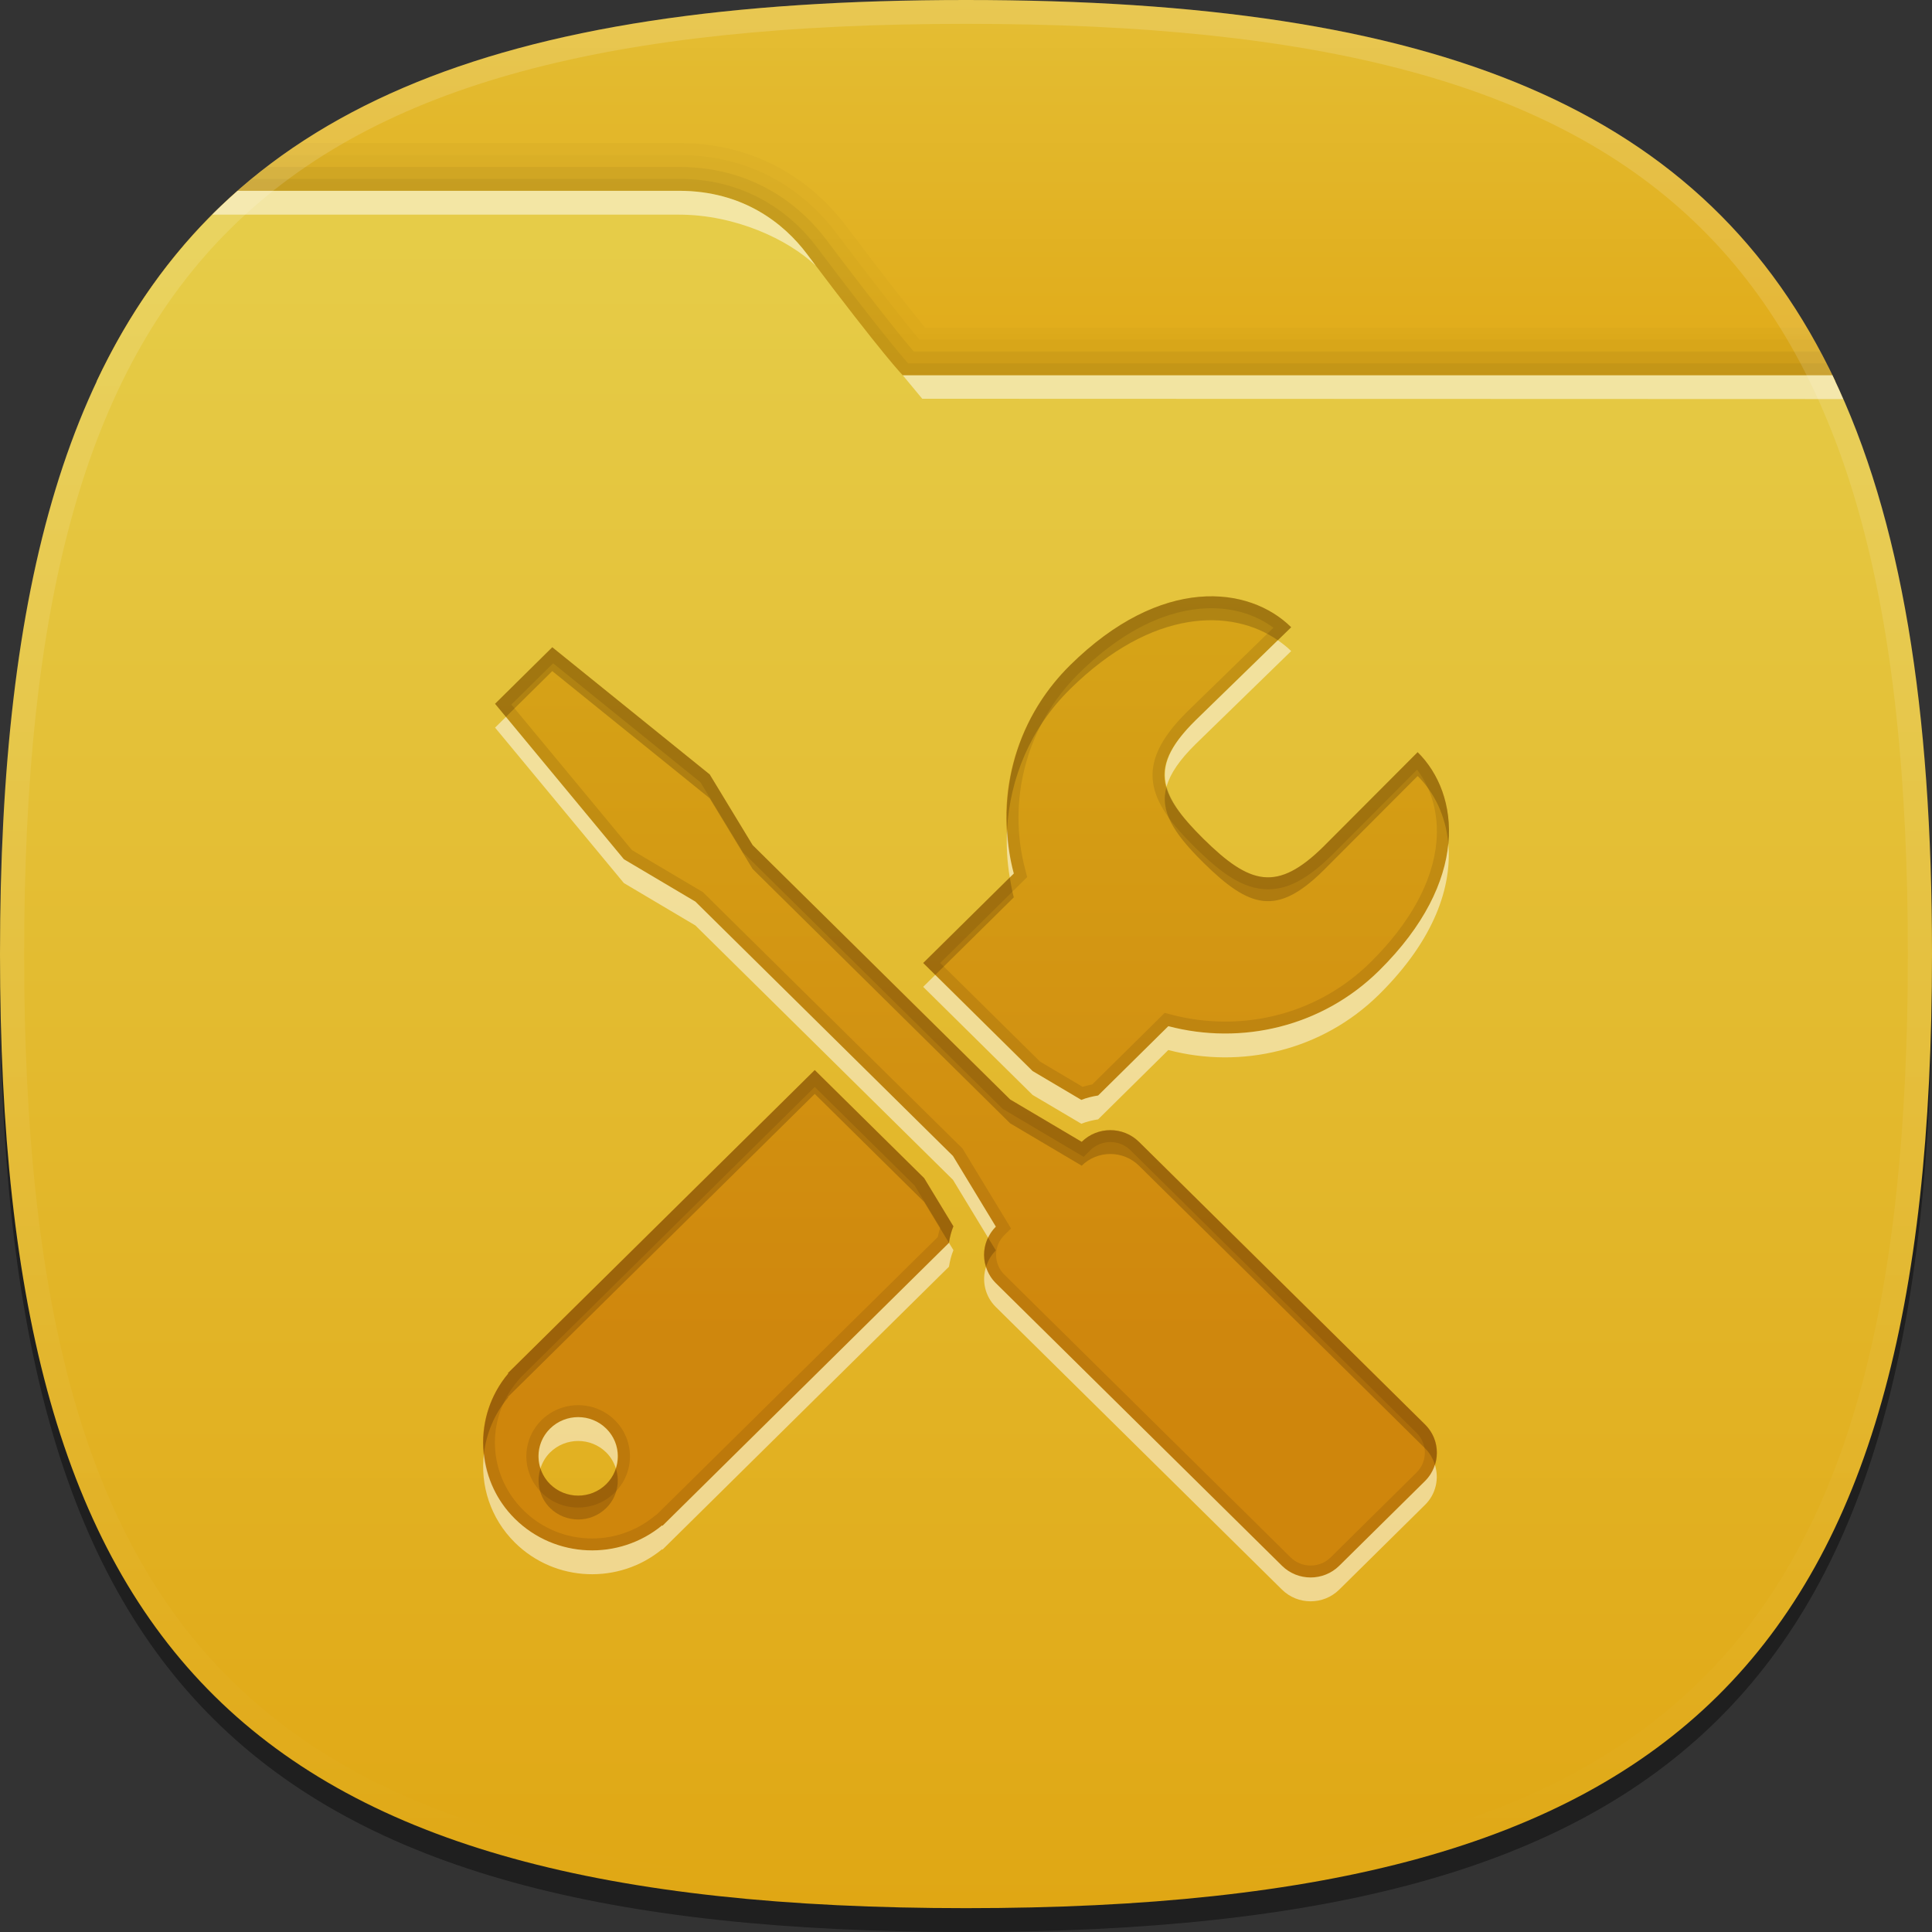 <?xml version="1.0" encoding="UTF-8" standalone="no"?>
<svg
   xmlns:dc="http://purl.org/dc/elements/1.1/"
   xmlns:cc="http://creativecommons.org/ns#"
   xmlns:rdf="http://www.w3.org/1999/02/22-rdf-syntax-ns#"
   xmlns:svg="http://www.w3.org/2000/svg"
   xmlns="http://www.w3.org/2000/svg"
   xmlns:sodipodi="http://sodipodi.sourceforge.net/DTD/sodipodi-0.dtd"
   xmlns:inkscape="http://www.inkscape.org/namespaces/inkscape"
   height="96px"
   version="1.1"
   viewBox="0 0 96 96"
   width="96px"
   x="0px"
   y="0px"
   id="svg52"
   sodipodi:docname="icon-launcher-folder-15.svg"
   inkscape:version="0.92.2 2405546, 2018-03-11">
  <rect x="0" y="0" width="96" height="96" fill="#333333" stroke="none"/>
  <defs
     id="defs56" />
  <sodipodi:namedview
     pagecolor="#ffffff"
     bordercolor="#666666"
     borderopacity="1"
     objecttolerance="10"
     gridtolerance="10"
     guidetolerance="10"
     inkscape:pageopacity="0"
     inkscape:pageshadow="2"
     inkscape:window-width="1366"
     inkscape:window-height="717"
     id="namedview54"
     showgrid="false"
     inkscape:zoom="2.4583333"
     inkscape:cx="48"
     inkscape:cy="47.186441"
     inkscape:window-x="0"
     inkscape:window-y="25"
     inkscape:window-maximized="1"
     inkscape:current-layer="svg52" />
  <path
     d="M 96,48.593 C 96,83.716 83.567,96 48,96 12.438,96 0,83.716 0,48.593 0,13.472 12.438,1.185 48,1.185 c 35.564,0 48,12.287 48,47.407 z"
     id="path2"
     inkscape:connector-curvature="0"
     style="fill-opacity:0.4;stroke-width:1.193" />
  <rect
     fill="none"
     height="96"
     width="96"
     id="rect4" />
  <linearGradient
     gradientUnits="userSpaceOnUse"
     id="SVGID_1_"
     x1="47.999"
     x2="47.999"
     y1="8"
     y2="24"
     gradientTransform="matrix(1.2,0,0,1.185,-9.6,-9.481)">
    <stop
       offset="0"
       style="stop-color:#E4BE34"
       id="stop6" />
    <stop
       offset="1"
       style="stop-color:#E0AA18"
       id="stop8" />
  </linearGradient>
  <path
     d="M 91.205,18.963 C 84.784,5.321 71.399,0 48,0 24.602,0 11.218,5.321 4.795,18.963 Z"
     id="path11"
     style="fill:url(#SVGID_1_);stroke-width:1.193"
     inkscape:connector-curvature="0" />
  <path
     d="m 48,94.815 c 35.567,0 48,-12.286 48,-47.407 C 96,33.806 94.124,23.643 89.773,16.279 H 45.964 c -0.665,-0.805 -1.861,-2.309 -3.942,-5.075 C 40.872,9.676 38.267,7.111 33.742,7.111 H 14.922 C 4.268,14.139 0,26.861 0,47.407 0,82.529 12.438,94.815 48,94.815 Z"
     id="path13"
     inkscape:connector-curvature="0"
     style="fill-opacity:0.02;stroke-width:1.193" />
  <path
     d="m 48,94.815 c 35.567,0 48,-12.286 48,-47.407 C 96,34.174 94.231,24.185 90.128,16.871 H 45.679 c -0.584,-0.697 -1.806,-2.212 -4.14,-5.313 -1.082,-1.44 -3.536,-3.854 -7.798,-3.854 H 14.052 C 4.033,14.844 0,27.428 0,47.407 0,82.529 12.438,94.815 48,94.815 Z"
     id="path15"
     inkscape:connector-curvature="0"
     style="fill-opacity:0.02;stroke-width:1.193" />
  <path
     d="m 48,94.815 c 35.567,0 48,-12.286 48,-47.407 C 96,34.523 94.318,24.723 90.442,17.464 H 45.4 C 44.887,16.866 43.66,15.368 41.058,11.911 40.042,10.561 37.739,8.296 33.742,8.296 H 13.256 C 3.823,15.532 0,27.967 0,47.407 0,82.529 12.438,94.815 48,94.815 Z"
     id="path17"
     inkscape:connector-curvature="0"
     style="fill-opacity:0.05;stroke-width:1.193" />
  <path
     d="m 48,94.815 c 35.567,0 48,-12.286 48,-47.407 C 96,34.869 94.404,25.255 90.746,18.056 H 45.125 c -0.392,-0.442 -1.586,-1.856 -4.548,-5.792 -0.949,-1.26 -3.098,-3.377 -6.834,-3.377 H 12.508 C 3.619,16.205 0,28.488 0,47.407 0,82.529 12.438,94.815 48,94.815 Z"
     id="path19"
     inkscape:connector-curvature="0"
     style="fill-opacity:0.05;stroke-width:1.193" />
  <linearGradient
     gradientUnits="userSpaceOnUse"
     id="SVGID_2_"
     x1="47.999"
     x2="47.999"
     y1="16"
     y2="88.001"
     gradientTransform="matrix(1.2,0,0,1.185,-9.6,-9.481)">
    <stop
       offset="0"
       style="stop-color:#E6CD49"
       id="stop21" />
    <stop
       offset="1"
       style="stop-color:#E0A714"
       id="stop23" />
  </linearGradient>
  <path
     d="m 48,94.815 c 35.567,0 48,-12.286 48,-47.407 C 96,35.214 94.496,25.779 91.051,18.649 H 44.86 c 0,0 -0.882,-0.871 -4.765,-6.031 -1.145,-1.521 -3.176,-3.136 -6.353,-3.136 -3.863,0 -14.322,0 -21.931,0 C 3.428,16.862 0,28.991 0,47.407 0,82.529 12.438,94.815 48,94.815 Z"
     id="path26"
     style="fill:url(#SVGID_2_);stroke-width:1.193"
     inkscape:connector-curvature="0" />
  <path
     d="M 33.742,9.481 H 11.81 c -0.436,0.383 -0.863,0.775 -1.272,1.185 h 23.203 c 2.774,0 5.41,1.217 6.796,2.54 -0.145,-0.193 -0.288,-0.382 -0.443,-0.588 C 38.95,11.097 36.918,9.481 33.742,9.481 Z M 91.051,18.649 H 44.86 l 0.966,1.165 45.76,0.015 c -0.175,-0.397 -0.348,-0.795 -0.534,-1.18 z"
     id="path28"
     inkscape:connector-curvature="0"
     style="fill:#ffffff;fill-opacity:0.5;stroke-width:1.193" />
  <linearGradient
     gradientTransform="matrix(1.2,0,0,1.185,223.11,-976.404)"
     gradientUnits="userSpaceOnUse"
     id="SVGID_3_"
     x1="-145.925"
     x2="-145.925"
     y1="824.094"
     y2="903.338">
    <stop
       offset="0"
       style="stop-color:#FFFFFF"
       id="stop30" />
    <stop
       offset="1"
       style="stop-color:#FFFFFF;stop-opacity:0"
       id="stop32" />
  </linearGradient>
  <path
     d="M 48,0 C 12.438,0 0,12.286 0,47.407 c 0,35.122 12.438,47.407 48,47.407 35.567,0 48,-12.286 48,-47.407 C 96,12.286 83.564,0 48,0 Z m 0,93.63 C 13.01,93.63 1.2,81.965 1.2,47.407 1.2,12.85 13.01,1.185 48,1.185 c 34.99,0 46.8,11.665 46.8,46.222 0,34.558 -11.81,46.222 -46.8,46.222 z"
     id="path35"
     style="fill:url(#SVGID_3_);fill-opacity:0.15;stroke-width:1.193"
     inkscape:connector-curvature="0" />
  <linearGradient
     gradientUnits="userSpaceOnUse"
     id="SVGID_4_"
     x1="47.999"
     x2="47.999"
     y1="33.001"
     y2="74.136"
     gradientTransform="matrix(1.2,0,0,1.185,-9.6,-9.481)">
    <stop
       offset="0"
       style="stop-color:#D6A214"
       id="stop37" />
    <stop
       offset="0.75"
       style="stop-color:#CE820A"
       id="stop39" />
    <stop
       offset="1"
       style="stop-color:#CE820A"
       id="stop41" />
  </linearGradient>
  <path
     d="m 40.484,53.171 -15.246,15.058 0.018,0.018 c -1.778,2.106 -1.669,5.246 0.331,7.223 2.003,1.978 5.178,2.085 7.312,0.326 l 0.02,0.019 14.234,-14.057 c 0.044,-0.283 0.113,-0.561 0.221,-0.823 l -1.452,-2.393 z M 30.125,73.746 c -0.77,0.761 -2.022,0.761 -2.792,0 -0.772,-0.763 -0.772,-1.997 0,-2.759 0.772,-0.761 2.023,-0.761 2.792,0 0.772,0.762 0.772,1.996 0,2.759 z m 21.185,-20.526 2.423,1.434 c 0.266,-0.107 0.547,-0.173 0.834,-0.219 l 3.488,-3.445 c 3.62,0.952 7.63,0.047 10.472,-2.759 4.538,-4.481 4.012,-8.787 1.916,-10.855 l -4.673,4.685 c -2.316,2.284 -3.658,1.903 -5.972,-0.379 -2.311,-2.285 -2.699,-3.612 -0.383,-5.897 L 64.158,31.167 C 62.064,29.099 57.706,28.576 53.167,33.06 c -2.84,2.807 -3.76,6.767 -2.792,10.344 l -4.501,4.446 z m 5.285,3.518 c -0.786,-0.775 -2.06,-0.775 -2.845,0 l -3.556,-2.105 -12.797,-12.64 -2.132,-3.512 -7.822,-6.319 -2.843,2.809 6.4,7.724 3.553,2.106 12.799,12.639 2.131,3.512 c -0.785,0.774 -0.785,2.033 0,2.808 l 14.22,14.044 c 0.785,0.774 2.058,0.774 2.843,0 l 4.265,-4.213 c 0.786,-0.775 0.786,-2.031 0,-2.808 z"
     id="path44"
     style="fill:url(#SVGID_4_);fill-opacity:0.9;stroke-width:1.193;stroke-opacity:0.9"
     inkscape:connector-curvature="0" />
  <path
     d="M 50.375,43.404 C 50.18,42.686 50.084,41.948 50.042,41.211 49.998,42.01 50.04,42.81 50.176,43.601 Z M 59.416,36.968 64.158,32.352 c -0.199,-0.197 -0.425,-0.373 -0.664,-0.539 l -4.079,3.97 c -1.309,1.292 -1.727,2.278 -1.45,3.303 0.182,-0.644 0.642,-1.321 1.45,-2.118 z M 34.553,45.985 47.352,58.624 l 1.746,2.878 c 0.096,-0.198 0.22,-0.386 0.385,-0.551 L 47.352,57.439 34.553,44.8 l -3.553,-2.106 -5.86,-7.072 -0.54,0.533 6.4,7.724 z m 19.178,9.854 c 0.266,-0.107 0.547,-0.173 0.834,-0.219 l 3.488,-3.445 c 3.62,0.952 7.63,0.047 10.472,-2.759 2.749,-2.714 3.631,-5.359 3.44,-7.487 -0.18,1.888 -1.183,4.073 -3.44,6.302 -2.842,2.807 -6.852,3.711 -10.472,2.759 l -3.488,3.445 c -0.287,0.045 -0.569,0.113 -0.834,0.219 l -2.423,-1.434 -4.836,-4.777 -0.6,0.593 5.436,5.37 z M 27.332,70.987 c -0.54,0.535 -0.694,1.299 -0.475,1.972 0.092,-0.287 0.245,-0.559 0.475,-0.787 0.772,-0.761 2.023,-0.761 2.792,0 0.23,0.228 0.383,0.5 0.475,0.787 0.218,-0.673 0.065,-1.438 -0.475,-1.972 -0.769,-0.761 -2.021,-0.761 -2.792,0 z m 43.478,2.603 -4.265,4.213 c -0.785,0.774 -2.058,0.774 -2.843,0 l -14.22,-14.044 c -0.238,-0.235 -0.394,-0.516 -0.487,-0.812 -0.217,0.681 -0.06,1.457 0.487,1.997 l 14.22,14.044 c 0.785,0.774 2.058,0.774 2.843,0 l 4.265,-4.213 c 0.548,-0.54 0.706,-1.313 0.488,-1.997 -0.094,0.296 -0.251,0.577 -0.488,0.812 z M 47.154,61.755 32.92,75.814 32.899,75.795 c -2.132,1.758 -5.309,1.652 -7.312,-0.326 C 24.668,74.56 24.168,73.407 24.047,72.22 c -0.192,1.579 0.317,3.224 1.541,4.434 2.003,1.978 5.178,2.085 7.312,0.326 l 0.02,0.019 L 47.154,62.942 c 0.044,-0.283 0.113,-0.561 0.221,-0.823 z"
     id="path46"
     inkscape:connector-curvature="0"
     style="fill:#ffffff;fill-opacity:0.5;stroke-width:1.193" />
  <path
     d="M 50.375,44.589 C 50.287,44.264 50.232,43.931 50.176,43.601 l -4.302,4.249 0.6,0.593 z M 48.996,62.946 c 0.094,-0.296 0.25,-0.577 0.487,-0.812 L 49.098,61.5 c -0.22,0.455 -0.253,0.971 -0.102,1.446 z m 21.446,-25.572 -4.673,4.685 c -2.316,2.284 -3.658,1.903 -5.972,-0.379 -1.006,-0.993 -1.62,-1.804 -1.832,-2.593 -0.342,1.207 0.326,2.291 1.832,3.778 2.315,2.284 3.656,2.663 5.972,0.379 L 70.442,38.56 c 0.826,0.815 1.402,1.983 1.525,3.368 0.184,-1.908 -0.472,-3.514 -1.525,-4.553 z M 53.167,34.246 c 4.108,-4.057 8.06,-4.009 10.327,-2.432 L 64.158,31.168 c -2.094,-2.068 -6.452,-2.591 -10.991,1.893 -2.27,2.244 -3.292,5.221 -3.125,8.152 0.137,-2.534 1.162,-5.028 3.125,-6.967 z m 3.427,22.491 c -0.786,-0.775 -2.06,-0.775 -2.845,0 l -3.556,-2.105 -12.797,-12.64 -2.132,-3.512 -7.822,-6.319 -2.843,2.809 0.54,0.652 2.303,-2.276 7.822,6.319 2.132,3.512 12.797,12.64 3.556,2.105 c 0.785,-0.775 2.059,-0.775 2.845,0 l 14.216,14.044 c 0.238,0.235 0.395,0.516 0.488,0.812 0.217,-0.681 0.06,-1.455 -0.488,-1.997 z m -16.11,-3.566 -15.246,15.058 0.018,0.018 c -0.962,1.139 -1.352,2.578 -1.21,3.974 0.122,-0.999 0.521,-1.971 1.21,-2.789 l -0.018,-0.018 15.246,-15.058 5.437,5.369 1.231,2.029 c 0.044,-0.282 0.113,-0.559 0.221,-0.821 l -1.452,-2.393 z M 30.125,73.746 c -0.77,0.761 -2.022,0.761 -2.792,0 -0.23,-0.228 -0.383,-0.5 -0.475,-0.787 -0.218,0.673 -0.065,1.438 0.475,1.972 0.772,0.761 2.023,0.761 2.792,0 0.54,-0.535 0.694,-1.299 0.475,-1.972 -0.091,0.287 -0.244,0.558 -0.475,0.787 z"
     id="path48"
     inkscape:connector-curvature="0"
     style="fill:#1a0900;fill-opacity:0.2;stroke-width:1.193" />
  <path
     d="m 28.729,69.823 c -0.688,0 -1.334,0.264 -1.822,0.744 -1.003,0.992 -1.003,2.605 0,3.597 0.486,0.48 1.133,0.744 1.822,0.744 0.689,0 1.334,-0.264 1.82,-0.744 1.003,-0.992 1.003,-2.605 0,-3.597 -0.485,-0.48 -1.132,-0.744 -1.82,-0.744 z m 1.396,3.923 c -0.77,0.761 -2.022,0.761 -2.792,0 -0.772,-0.763 -0.772,-1.997 0,-2.759 0.772,-0.761 2.023,-0.761 2.792,0 0.772,0.762 0.772,1.996 0,2.759 z m 21.185,-20.526 2.423,1.434 c 0.266,-0.107 0.547,-0.173 0.834,-0.219 l 3.488,-3.445 c 3.62,0.952 7.63,0.047 10.472,-2.759 4.538,-4.481 4.012,-8.787 1.916,-10.855 l -4.673,4.685 c -2.316,2.284 -3.658,1.903 -5.972,-0.379 -2.311,-2.285 -2.699,-3.612 -0.383,-5.897 L 64.158,31.167 C 62.064,29.099 57.706,28.576 53.167,33.06 c -2.84,2.807 -3.76,6.767 -2.792,10.344 l -4.501,4.446 z m -0.355,-9.969 c -0.943,-3.488 0.067,-7.233 2.636,-9.772 2.725,-2.692 5.092,-3.257 6.596,-3.257 1.172,0 2.246,0.341 3.089,0.971 l -4.282,4.168 c -2.708,2.673 -1.956,4.429 0.379,6.739 1.271,1.254 2.375,2.088 3.636,2.088 1.004,0 1.986,-0.526 3.184,-1.708 l 4.222,-4.233 c 0.737,0.964 1.082,2.244 0.959,3.598 -0.179,1.969 -1.312,4.031 -3.272,5.967 -1.926,1.902 -4.492,2.95 -7.223,2.95 -0.901,0 -1.8,-0.116 -2.671,-0.345 l -0.334,-0.088 -3.6,3.556 c -0.17,0.032 -0.328,0.072 -0.478,0.119 l -2.117,-1.254 -4.96,-4.9 4.322,-4.269 z m -10.47,9.92 -15.246,15.058 0.018,0.018 c -1.778,2.106 -1.669,5.246 0.331,7.223 2.003,1.978 5.178,2.085 7.312,0.326 l 0.02,0.019 14.234,-14.057 c 0.044,-0.283 0.113,-0.561 0.221,-0.823 l -1.452,-2.393 z m 6.11,8.299 -13.938,13.765 -0.142,0.105 c -0.865,0.713 -1.963,1.106 -3.092,1.106 -1.288,0 -2.5,-0.497 -3.41,-1.396 -1.777,-1.756 -1.904,-4.519 -0.295,-6.424 l 0.16,-0.188 14.608,-14.428 4.961,4.898 1.27,2.091 c -0.047,0.149 -0.088,0.306 -0.12,0.472 z m 10,-4.732 c -0.786,-0.775 -2.06,-0.775 -2.845,0 l -3.556,-2.105 -12.797,-12.64 -2.132,-3.512 -7.822,-6.319 -2.843,2.809 6.4,7.724 3.553,2.106 12.799,12.639 2.131,3.512 c -0.785,0.774 -0.785,2.033 0,2.808 l 14.22,14.044 c 0.785,0.774 2.058,0.774 2.843,0 l 4.265,-4.213 c 0.786,-0.775 0.786,-2.031 0,-2.808 z m 13.792,16.433 -4.265,4.213 c -0.266,0.263 -0.62,0.408 -0.997,0.408 -0.377,0 -0.731,-0.145 -0.997,-0.408 l -14.22,-14.044 c -0.266,-0.263 -0.413,-0.614 -0.413,-0.985 0,-0.372 0.146,-0.722 0.413,-0.985 L 50.238,61.043 47.827,57.071 34.925,44.328 31.399,42.238 25.41,35.008 l 2.075,-2.049 7.321,5.914 2.117,3.484 12.902,12.744 4.02,2.381 0.331,-0.327 c 0.266,-0.263 0.622,-0.408 0.998,-0.408 0.377,0 0.731,0.145 0.998,0.408 L 70.39,71.2 c 0.264,0.264 0.41,0.614 0.41,0.985 0,0.371 -0.146,0.722 -0.414,0.985 z"
     id="path50"
     inkscape:connector-curvature="0"
     style="fill:#1a0900;fill-opacity:0.1;stroke-width:1.193" />
</svg>
